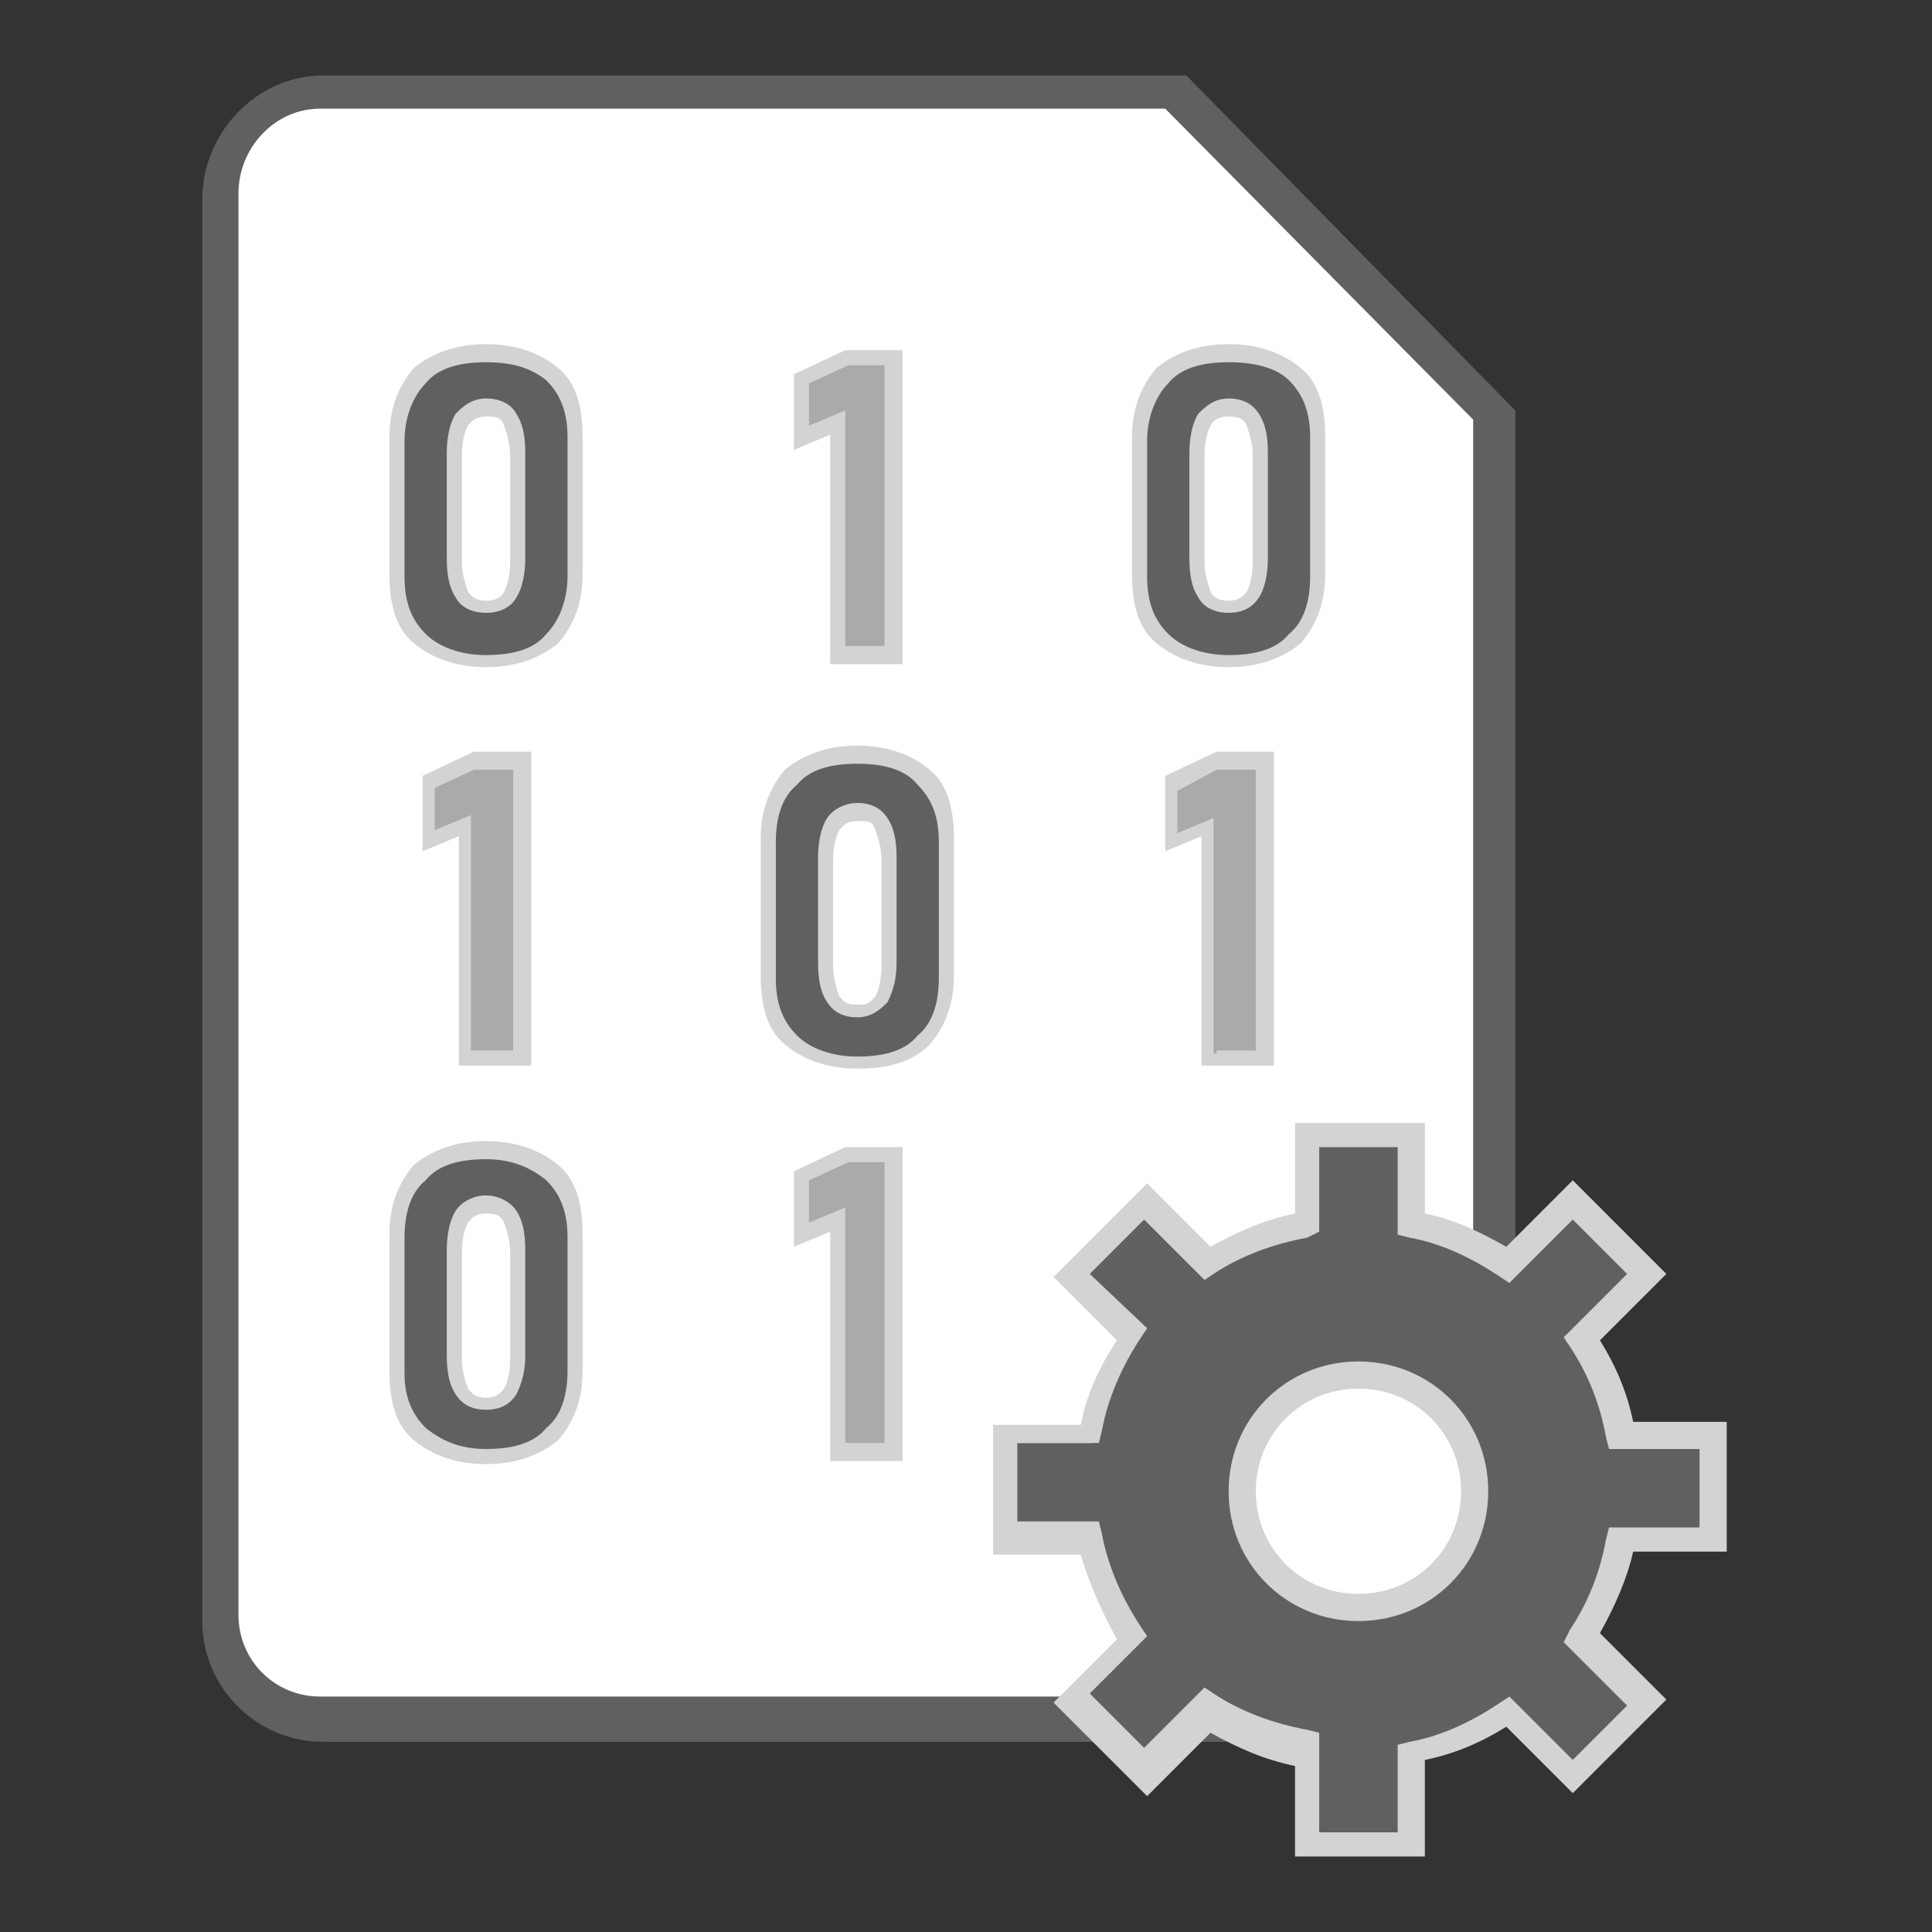 <svg xmlns="http://www.w3.org/2000/svg" xml:space="preserve" id="图层_1" x="0" y="0" version="1.1" viewBox="0 0 64 64"><rect x="0" y="0" width="64" height="64" fill="#333333" stroke="none"/><style>.st2{fill:#aaa}.st3{fill:#d3d3d3}.st4{fill:#606060}</style><path d="M49.6 13.7v39.8c0 1.9-1.5 3.4-3.4 3.4H10.7c-1.9 0-3.4-1.5-3.4-3.4V6.4C7.3 4.5 8.8 3 10.7 3h28.4z" style="fill:#fff"/><path d="M46.2 57.7H10.7c-2.2 0-4-1.8-4-4V6.6c0-2.2 1.8-4.1 4-4.1h28.6l10.9 11.1v40c0 2.1-1.8 4.1-4 4.1M10.6 3.6c-1.5 0-2.7 1.3-2.7 2.8v47.1c0 1.5 1.2 2.7 2.7 2.7h35.5c1.5 0 2.7-1.2 2.7-2.7V13.9L38.6 3.6z" class="st4"/><path d="M13.9 21c-.5-.5-.8-1.2-.8-2.1v-4.4c0-.9.3-1.6.8-2.1s1.2-.7 2.2-.7 1.7.2 2.2.7.8 1.2.8 2.1V19c0 .9-.3 1.6-.8 2.1s-1.2.7-2.2.7-1.7-.3-2.2-.8m3-1.4c.2-.3.3-.6.3-1.1V15c0-.5-.1-.8-.3-1.1s-.5-.4-.8-.4-.7.1-.8.4-.3.6-.3 1.1v3.5c0 .5.1.8.3 1.1s.5.4.8.4.6-.1.8-.4" class="st4"/><path d="M16.1 22.1c-1 0-1.8-.3-2.4-.8s-.8-1.3-.8-2.3v-4.5c0-1 .3-1.7.8-2.3.6-.5 1.4-.8 2.4-.8s1.8.3 2.4.8.8 1.3.8 2.3V19c0 1-.3 1.7-.8 2.3-.6.5-1.4.8-2.4.8m0-10.1c-.9 0-1.6.2-2 .7-.4.4-.7 1.1-.7 1.9v4.5c0 .8.2 1.4.7 1.9.4.4 1.1.7 2 .7s1.6-.2 2-.7c.4-.4.7-1.1.7-1.9v-4.6c0-.8-.2-1.4-.7-1.9-.5-.4-1.1-.6-2-.6m0 8.3c-.6 0-.9-.3-1-.5-.2-.3-.3-.7-.3-1.3V15c0-.5.1-1 .3-1.3.2-.2.5-.5 1-.5.6 0 .9.3 1 .5.2.3.3.7.3 1.3v3.5c0 .5-.1 1-.3 1.3-.1.2-.4.5-1 .5m0-6.5c-.4 0-.5.2-.6.3-.1.2-.2.5-.2 1v3.5c0 .4.1.7.2 1 .1.1.2.3.6.3q.45 0 .6-.3c.1-.2.2-.5.2-1v-3.5c0-.4-.1-.7-.2-1s-.3-.3-.6-.3" class="st3"/><path d="M38.5 21c-.5-.5-.8-1.2-.8-2.1v-4.4c0-.9.3-1.6.8-2.1s1.2-.7 2.2-.7 1.7.2 2.2.7.8 1.2.8 2.1V19c0 .9-.3 1.6-.8 2.1s-1.2.7-2.2.7c-.9 0-1.7-.3-2.2-.8m3-1.4c.2-.3.3-.6.3-1.1V15c0-.5-.1-.8-.3-1.1s-.5-.4-.8-.4c-.4 0-.7.1-.8.4s-.3.6-.3 1.1v3.5c0 .5.1.8.3 1.1s.5.4.8.4c.4 0 .7-.1.8-.4" class="st4"/><path d="M40.7 22.1c-1 0-1.8-.3-2.4-.8s-.8-1.3-.8-2.3v-4.5c0-1 .3-1.7.8-2.3.6-.5 1.4-.8 2.4-.8s1.8.3 2.4.8.8 1.3.8 2.3V19c0 1-.3 1.7-.8 2.3-.6.5-1.4.8-2.4.8m0-10.1c-.9 0-1.6.2-2 .7-.4.4-.7 1.1-.7 1.9v4.5c0 .8.2 1.4.7 1.9.4.4 1.1.7 2 .7s1.6-.2 2-.7c.5-.4.7-1.1.7-1.9v-4.6c0-.8-.2-1.4-.7-1.9-.4-.4-1.1-.6-2-.6m0 8.3c-.6 0-.9-.3-1-.5-.2-.3-.3-.7-.3-1.3V15c0-.5.1-1 .3-1.3.2-.2.5-.5 1-.5s.8.2 1 .5.3.7.3 1.3v3.5c0 .5-.1 1-.3 1.3s-.5.5-1 .5m0-6.5q-.45 0-.6.3c-.1.2-.2.5-.2 1v3.5c0 .4.1.7.2 1q.15.3.6.3c.4 0 .5-.2.6-.3.1-.2.2-.5.2-1v-3.5c0-.4-.1-.7-.2-1-.1-.2-.2-.3-.6-.3" class="st3"/><path d="M29.6 21.7h-1.9V14l-1.2.5v-2l1.5-.7h1.6z" class="st2"/><path d="M29.9 22h-2.4v-7.6l-1.2.5v-2.5l1.7-.8h1.9zm-1.9-.6h1.3v-9.3h-1.2l-1.3.6v1.4l1.2-.5z" class="st3"/><path d="M13.9 47.4c-.5-.5-.8-1.2-.8-2.1v-4.5c0-.9.3-1.6.8-2.1s1.2-.7 2.2-.7 1.7.2 2.2.7.8 1.2.8 2.1v4.5c0 .9-.3 1.6-.8 2.1s-1.2.7-2.2.7c-1 .1-1.7-.2-2.2-.7m3-1.4c.2-.3.3-.6.3-1.1v-3.5c0-.5-.1-.8-.3-1.1s-.5-.4-.8-.4-.7.1-.8.4c-.2.3-.3.6-.3 1.1v3.5c0 .5.1.8.3 1.1s.5.4.8.4.6-.1.8-.4" class="st4"/><path d="M16.1 48.5c-1 0-1.8-.3-2.4-.8s-.8-1.3-.8-2.3v-4.5c0-1 .3-1.7.8-2.3.6-.5 1.4-.8 2.4-.8s1.8.3 2.4.8.8 1.3.8 2.3v4.5c0 1-.3 1.7-.8 2.3-.6.5-1.4.8-2.4.8m-2-1.2c.5.4 1.1.7 2 .7s1.6-.2 2-.7c.5-.4.7-1.1.7-1.9V41c0-.8-.2-1.4-.7-1.9-.5-.4-1.1-.7-2-.7s-1.6.2-2 .7c-.5.4-.7 1.1-.7 1.9v4.5c0 .7.2 1.3.7 1.8m2-.6c-.5 0-.8-.2-1-.5s-.3-.7-.3-1.3v-3.5c0-.5.1-1 .3-1.3s.6-.5 1-.5.8.2 1 .5.3.7.3 1.3v3.5c0 .5-.1.9-.3 1.3-.2.3-.5.5-1 .5m0-6.5c-.4 0-.5.2-.6.3-.1.2-.2.5-.2 1V45c0 .4.1.7.2 1 .1.1.2.3.6.3s.5-.2.6-.3c.1-.2.2-.5.2-1v-3.5c0-.4-.1-.7-.2-1-.1-.2-.2-.3-.6-.3" class="st3"/><path d="M29.6 48.2h-1.9v-7.7l-1.2.5v-2l1.5-.7h1.6z" class="st2"/><path d="M29.9 48.4h-2.4v-7.6l-1.2.5v-2.5L28 38h1.9zm-1.9-.6h1.3v-9.3h-1.2l-1.3.6v1.4L28 40z" class="st3"/><path d="M17.3 35h-1.9v-7.7l-1.2.5v-2l1.5-.7h1.6z" class="st2"/><path d="M17.6 35.3h-2.4v-7.6l-1.2.5v-2.5l1.7-.8h1.9zm-1.9-.5H17v-9.3h-1.3l-1.3.6v1.4l1.2-.5v7.8z" class="st3"/><path d="M41.9 35h-1.8v-7.7l-1.2.5v-2l1.5-.7H42V35z" class="st2"/><path d="M42.2 35.3h-2.4v-7.6l-1.2.5v-2.5l1.7-.8h1.9zm-1.9-.5h1.3v-9.3h-1.3l-1.3.7v1.4l1.2-.5v7.8h.1z" class="st3"/><path d="M26.2 34.4c-.5-.5-.8-1.2-.8-2.1v-4.5c0-.9.3-1.6.8-2.1s1.2-.7 2.2-.7 1.7.2 2.2.7.8 1.2.8 2.1v4.5c0 .9-.3 1.6-.8 2.1s-1.2.7-2.2.7c-1 .1-1.7-.2-2.2-.7m3-1.5c.2-.3.3-.6.3-1.1v-3.5c0-.5-.1-.8-.3-1.1s-.5-.4-.8-.4c-.4 0-.7.1-.8.4-.2.3-.3.6-.3 1.1v3.5c0 .5.1.8.3 1.1s.5.4.8.4c.4 0 .7-.1.8-.4" class="st4"/><path d="M28.4 35.4c-1 0-1.8-.3-2.4-.8s-.8-1.3-.8-2.3v-4.5c0-1 .3-1.7.8-2.3.6-.5 1.4-.8 2.4-.8s1.8.3 2.4.8.8 1.3.8 2.3v4.5c0 1-.3 1.7-.8 2.3-.6.6-1.4.8-2.4.8m0-10.1c-.9 0-1.6.2-2 .7-.5.4-.7 1.1-.7 1.9v4.5c0 .8.2 1.4.7 1.9.4.4 1.1.7 2 .7s1.6-.2 2-.7c.5-.4.7-1.1.7-1.9v-4.5c0-.8-.2-1.4-.7-1.9-.4-.5-1.1-.7-2-.7m0 8.4c-.5 0-.8-.2-1-.5s-.3-.7-.3-1.3v-3.5c0-.5.1-1 .3-1.3s.6-.5 1-.5c.5 0 .8.2 1 .5s.3.7.3 1.3v3.5c0 .5-.1.9-.3 1.3-.2.2-.5.5-1 .5m0-6.5c-.4 0-.5.2-.6.3-.1.2-.2.5-.2 1V32c0 .4.1.7.2 1 .1.1.2.3.6.3s.5-.2.6-.3c.1-.2.2-.5.2-1v-3.5c0-.4-.1-.7-.2-1s-.2-.3-.6-.3" class="st3"/><path d="M56.6 51.2v-3.4h-3c-.2-1.1-.7-2.2-1.3-3.2l2.1-2.1-2.4-2.4-2.1 2.1c-.9-.6-2-1.1-3.2-1.4v-2.9h-3.4v2.9c-1.1.2-2.3.7-3.3 1.3l-2-2-2.4 2.4 2 2c-.7 1-1.1 2.1-1.4 3.3h-2.8v3.4h2.8c.2 1.2.7 2.3 1.4 3.3l-2 2 2.4 2.4 2-2c1 .6 2.1 1.1 3.3 1.3v2.9h3.4v-2.9c1.2-.2 2.2-.7 3.2-1.4l2.1 2.1 2.4-2.4-2.1-2.1c.6-.9 1.1-2 1.3-3.2zm-11.6 2c-2.1 0-3.8-1.7-3.8-3.8s1.7-3.8 3.8-3.8 3.8 1.7 3.8 3.8-1.7 3.8-3.8 3.8" class="st4"/><path d="M47.2 61.5h-4.3v-3c-1-.2-1.9-.6-2.8-1.1L38 59.5l-3.1-3.1 2.1-2.1c-.5-.9-.9-1.8-1.2-2.8h-2.9v-4.3h2.9c.2-1 .6-1.9 1.2-2.8l-2.1-2.1 3.1-3.1 2.1 2.1c.9-.5 1.8-.9 2.8-1.1v-3h4.3v3c1 .2 1.8.6 2.7 1.1l2.2-2.2 3.1 3.1-2.2 2.2c.5.8.9 1.7 1.1 2.7h3.1v4.3h-3.1c-.2.9-.6 1.8-1.1 2.7l2.2 2.2-3.1 3.1-2.2-2.2c-.8.5-1.7.9-2.7 1.1zm-3.5-.8h2.6v-2.9l.4-.1c1.1-.2 2.1-.7 3-1.3l.3-.2 2.1 2.1 1.8-1.8-2.1-2.1.2-.4q.9-1.35 1.2-3l.1-.4h3V48h-3l-.1-.4q-.3-1.65-1.2-3l-.2-.3 2.1-2.1-1.8-1.8-2.1 2.1-.3-.2c-.9-.6-1.9-1.1-3-1.3l-.4-.1V38h-2.6v2.8l-.4.2c-1.1.2-2.2.6-3.1 1.2l-.3.2-2-2-1.8 1.8L38 44l-.2.3c-.6.9-1.1 2-1.3 3.1l-.1.4h-2.7v2.6h2.7l.1.4c.2 1.1.7 2.2 1.3 3.1l.2.3-1.9 1.9 1.8 1.8 2-2 .3.2c.9.6 2 1 3.1 1.2l.4.1zm1.3-7c-2.4 0-4.3-1.9-4.3-4.3s1.9-4.3 4.3-4.3 4.3 1.9 4.3 4.3-1.9 4.3-4.3 4.3m0-7.7c-1.9 0-3.4 1.5-3.4 3.4s1.5 3.4 3.4 3.4 3.4-1.5 3.4-3.4S46.9 46 45 46" class="st3"/></svg>